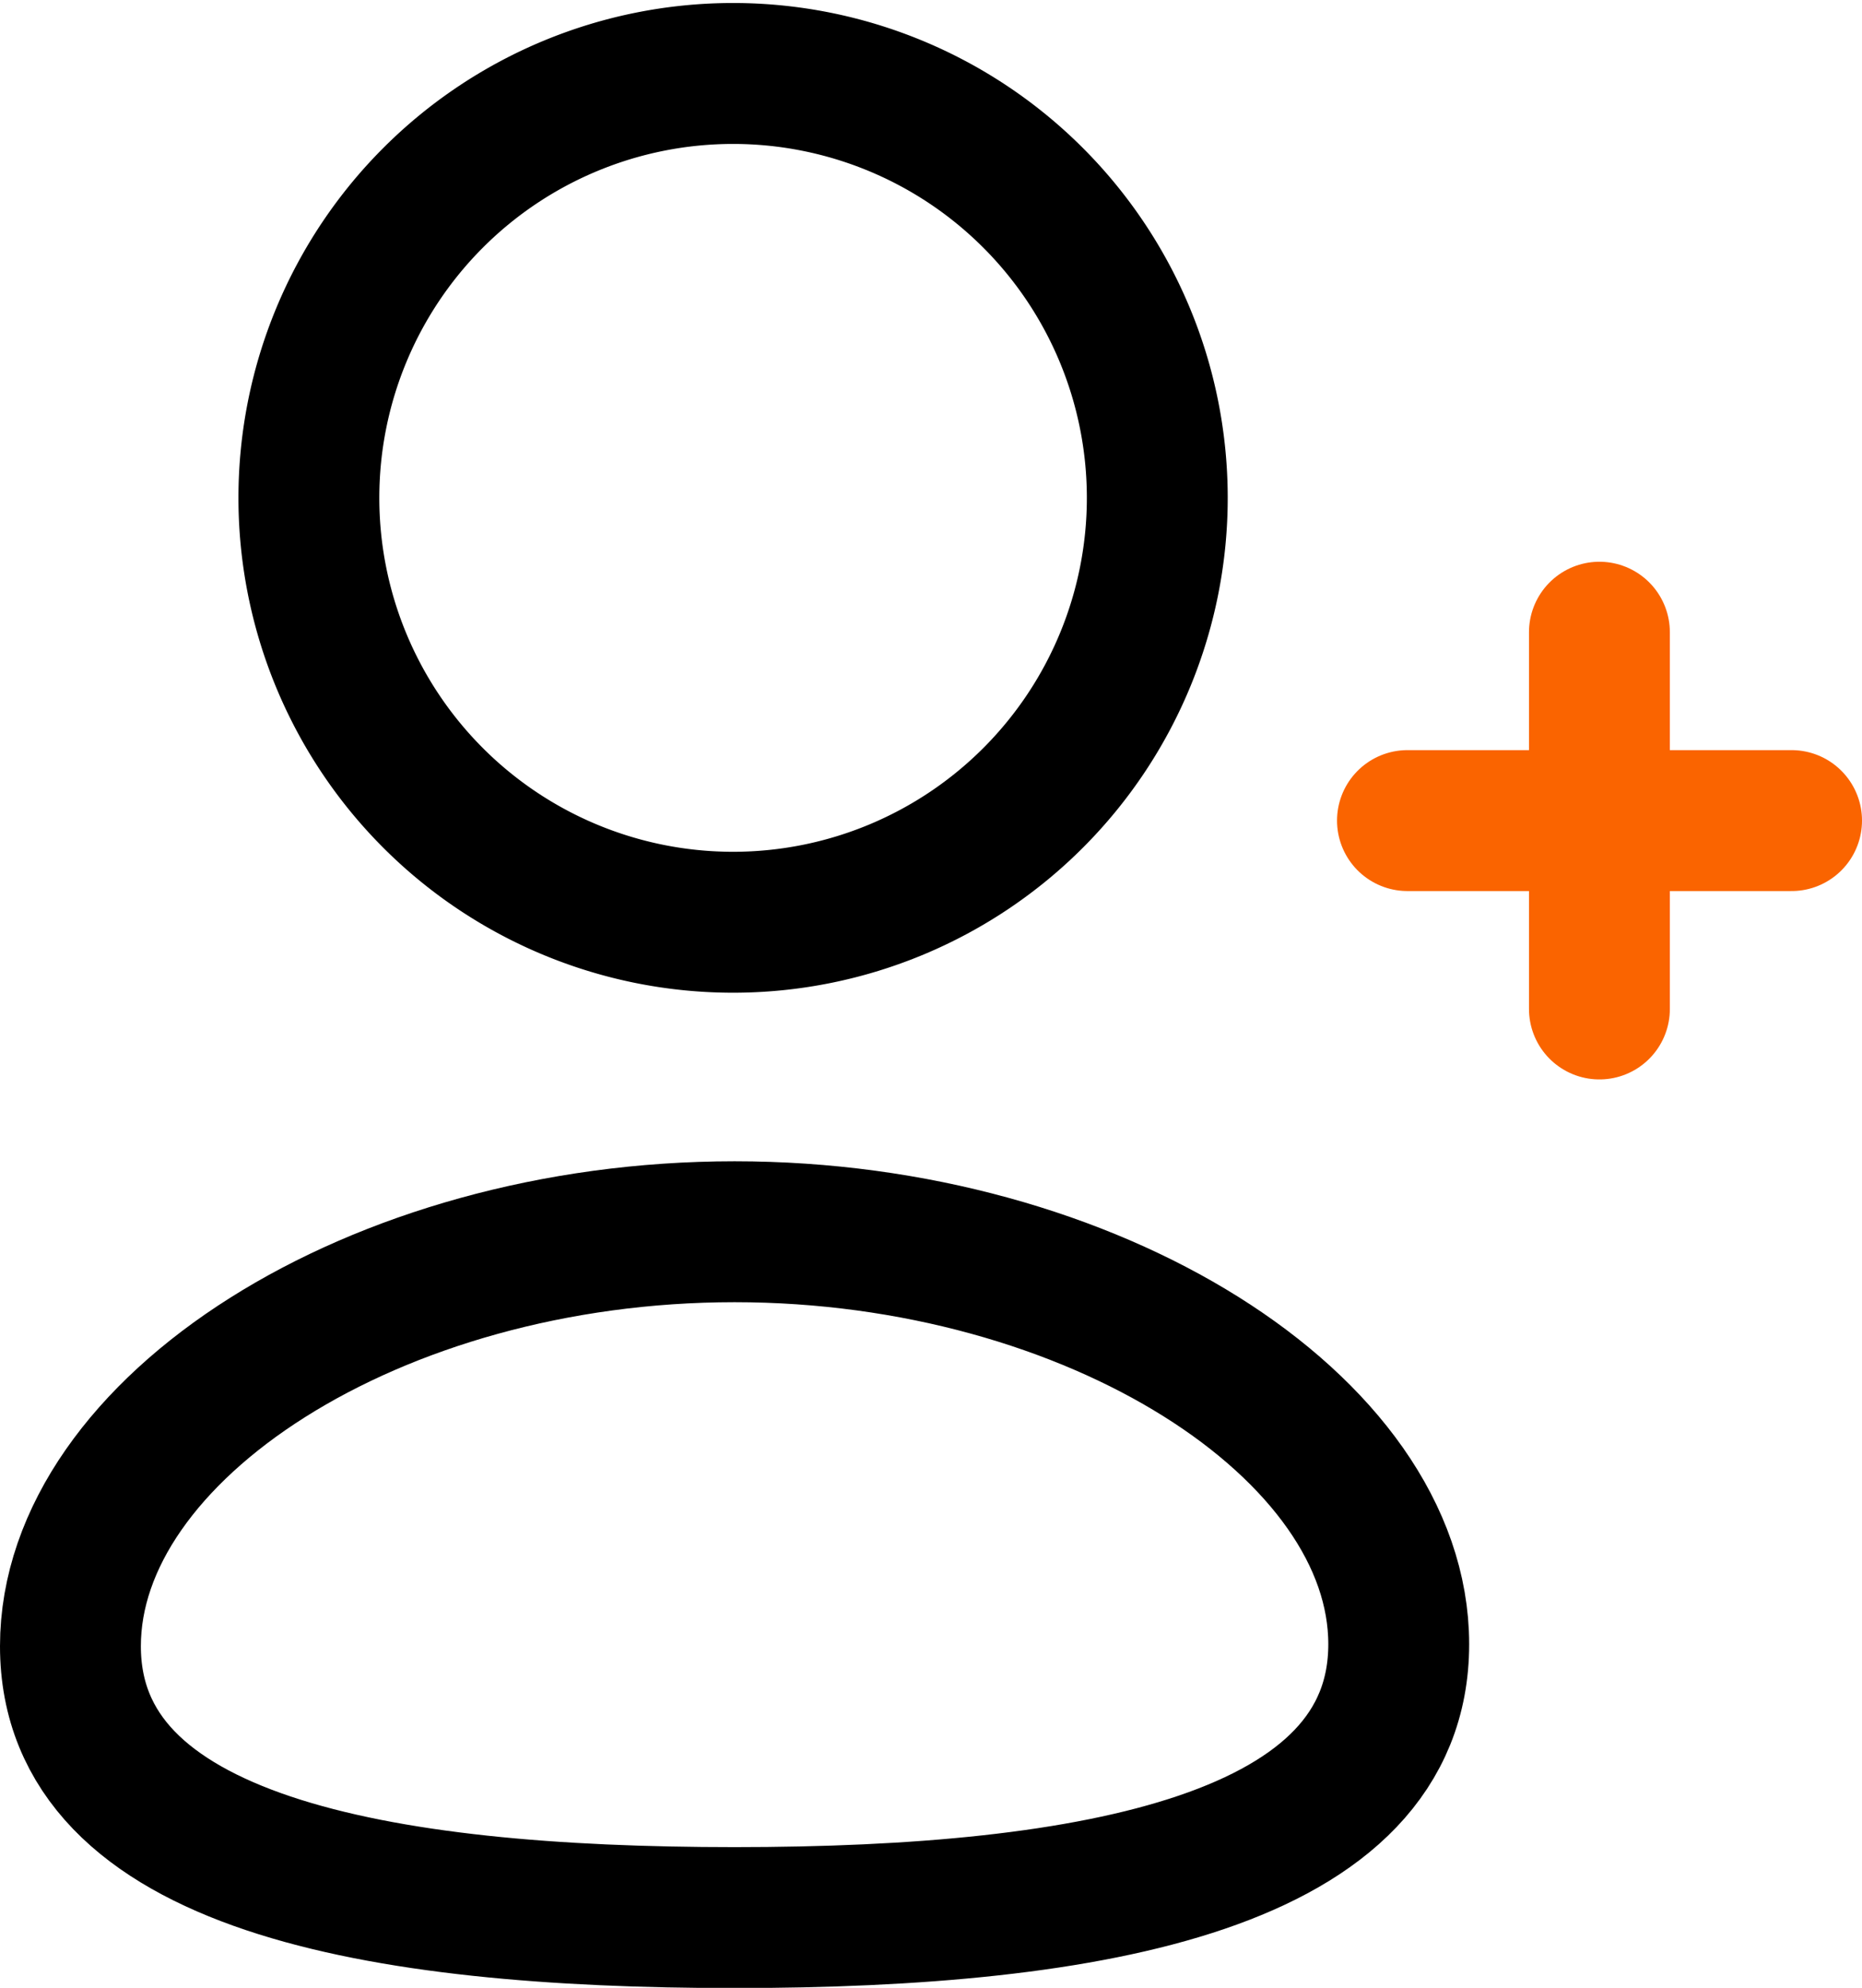 <svg xmlns="http://www.w3.org/2000/svg" width="19.827" height="21.158" viewBox="0 0 19.827 21.158"><g transform="translate(0.75 0.75)"><path d="M7.072,7.3C3.258,7.3,0,6.721,0,4.411S3.237,0,7.072,0c3.814,0,7.072,2.081,7.072,4.39S10.907,7.3,7.072,7.3Z" transform="translate(0 12.36)" fill="none" stroke="#000" stroke-linecap="round" stroke-linejoin="round" stroke-miterlimit="10" stroke-width="1.5"/><path d="M4.533,9.066a4.517,4.517,0,1,0-.032,0Z" transform="translate(2.539 0)" fill="none" stroke="#000" stroke-linecap="round" stroke-linejoin="round" stroke-miterlimit="10" stroke-width="1.5"/><path d="M.5,0V4.01" transform="translate(15.781 5.979)" fill="none" stroke="#fa6400" stroke-linecap="round" stroke-linejoin="round" stroke-miterlimit="10" stroke-width="1.5"/><path d="M4.09.5H0" transform="translate(14.237 7.484)" fill="none" stroke="#fa6400" stroke-linecap="round" stroke-linejoin="round" stroke-miterlimit="10" stroke-width="1.5"/></g></svg>
